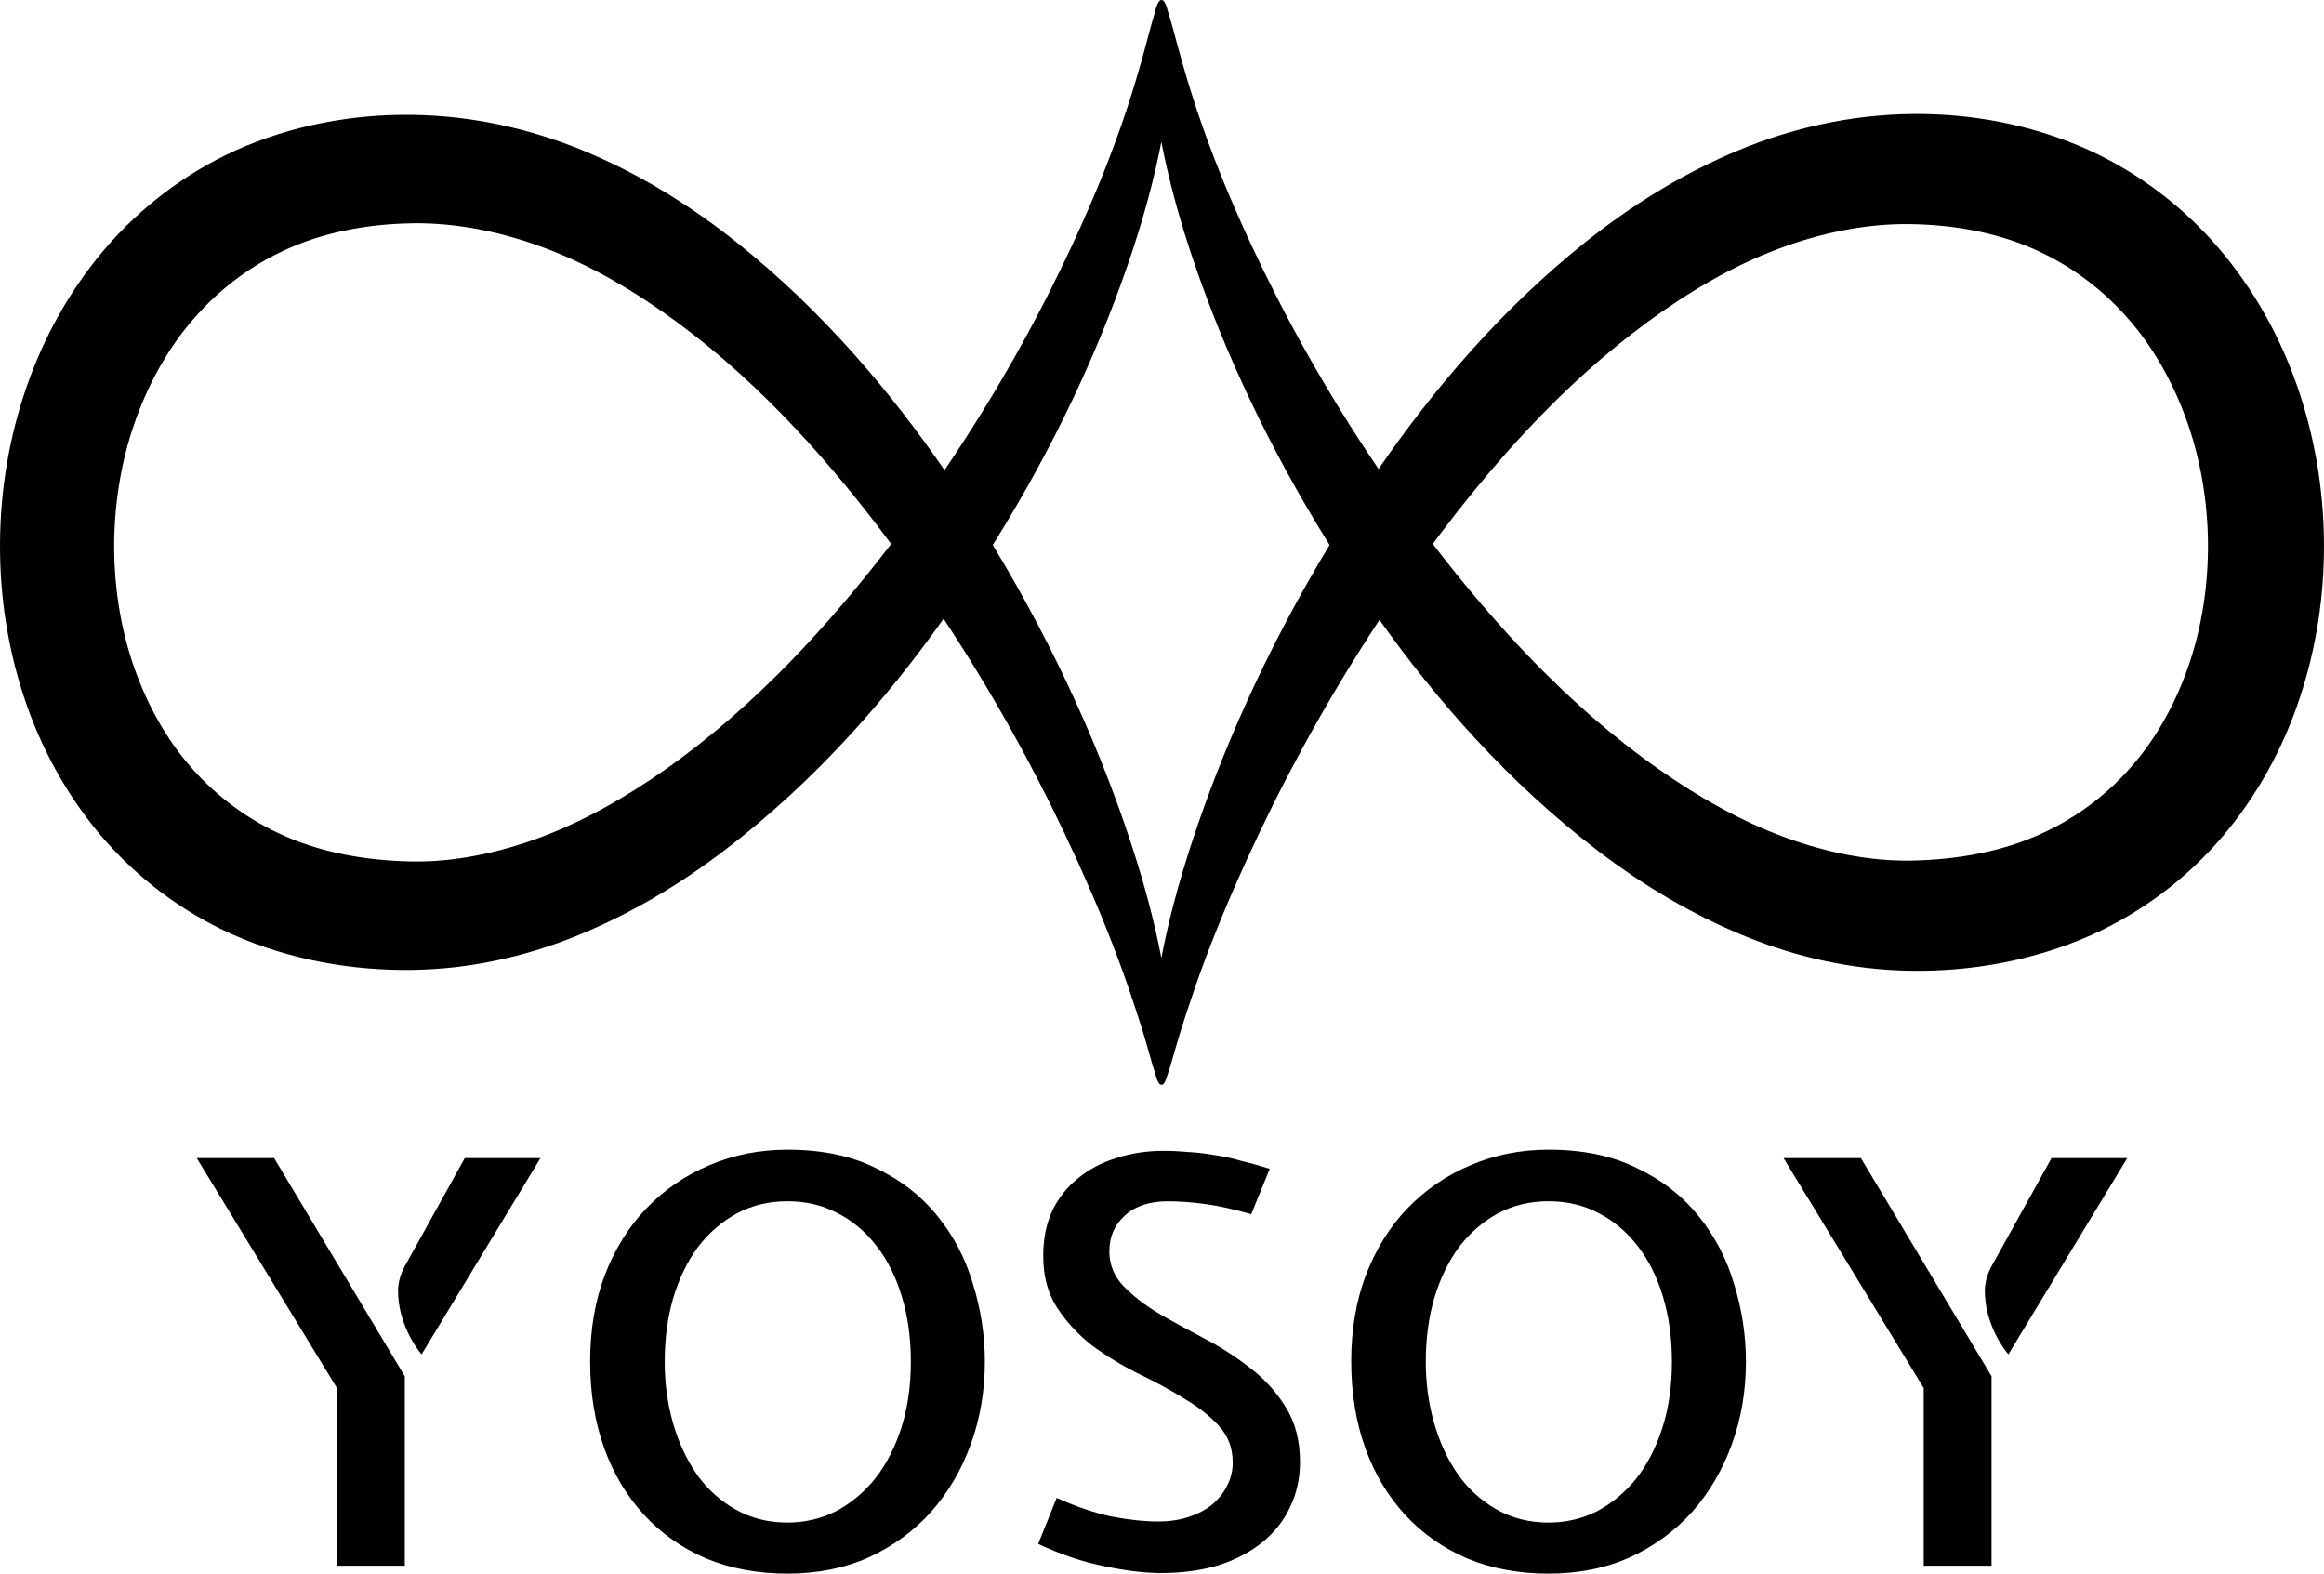 <?xml version="1.0" encoding="UTF-8" standalone="no"?>
<!-- Created with Inkscape (http://www.inkscape.org/) -->

<svg
   xmlns:dc="http://purl.org/dc/elements/1.1/"
   xmlns:cc="http://creativecommons.org/ns#"
   xmlns:rdf="http://www.w3.org/1999/02/22-rdf-syntax-ns#"
   xmlns:svg="http://www.w3.org/2000/svg"
   xmlns="http://www.w3.org/2000/svg"
   xmlns:sodipodi="http://sodipodi.sourceforge.net/DTD/sodipodi-0.dtd"
   xmlns:inkscape="http://www.inkscape.org/namespaces/inkscape"
   width="126.048mm"
   height="85.34mm"
   viewBox="0 0 126.048 85.34"
   version="1.1"
   id="svg456"
   sodipodi:docname="ysu-logo-2017.svg"
   inkscape:version="0.92pre2 r15141 custom">
  <defs
     id="defs450" />
  <sodipodi:namedview
     id="base"
     pagecolor="#ffffff"
     bordercolor="#666666"
     borderopacity="1.0"
     inkscape:pageopacity="0.0"
     inkscape:pageshadow="2"
     inkscape:zoom="0.49497475"
     inkscape:cx="117.80757"
     inkscape:cy="-230.84807"
     inkscape:document-units="mm"
     inkscape:current-layer="layer1"
     showgrid="false"
     fit-margin-top="0"
     fit-margin-left="0"
     fit-margin-right="0"
     fit-margin-bottom="0"
     inkscape:window-width="1080"
     inkscape:window-height="1891"
     inkscape:window-x="420"
     inkscape:window-y="0"
     inkscape:window-maximized="1" />
  <g
     inkscape:label="Capa 1"
     inkscape:groupmode="layer"
     id="layer1"
     transform="translate(-1.988,-41.152)">
    <g
       aria-label="YOSOY"
       style="font-style:normal;font-variant:normal;font-weight:600;font-stretch:normal;font-size:30.41px;line-height:19.006px;font-family:'Expletus Sans';-inkscape-font-specification:'Expletus Sans Semi-Bold';font-variant-ligatures:normal;font-variant-caps:normal;font-variant-numeric:normal;font-feature-settings:normal;text-align:start;letter-spacing:0px;word-spacing:0px;writing-mode:lr-tb;text-anchor:start;fill:#000000;fill-opacity:1;stroke:none;stroke-width:0.76px;stroke-linecap:butt;stroke-linejoin:miter;stroke-opacity:1"
       id="text4735">
      <path
         d="m 23.972,109.766 3.223,-5.808 h 4.105 l -6.447,10.643 q -0.304,-0.365 -0.608,-0.912 -0.304,-0.578 -0.487,-1.216 -0.182,-0.669 -0.182,-1.368 0.03,-0.699 0.395,-1.338 z m -7.116,-5.808 7.086,11.829 v 10.279 h -3.68 v -9.64 l -7.602,-12.468 z"
         style="font-style:normal;font-variant:normal;font-weight:600;font-stretch:normal;font-size:30.41px;font-family:'Expletus Sans';-inkscape-font-specification:'Expletus Sans Semi-Bold';font-variant-ligatures:normal;font-variant-caps:normal;font-variant-numeric:normal;font-feature-settings:normal;text-align:start;writing-mode:lr-tb;text-anchor:start;stroke-width:0.76px"
         id="path598" />
      <path
         d="m 38.04,114.996 q 0,1.764 0.456,3.345 0.456,1.581 1.308,2.798 0.851,1.186 2.098,1.885 1.247,0.699 2.798,0.699 1.399,0 2.615,-0.608 1.216,-0.639 2.129,-1.764 0.912,-1.156 1.429,-2.767 0.517,-1.612 0.517,-3.588 0,-1.916 -0.487,-3.528 -0.487,-1.612 -1.368,-2.737 -0.882,-1.156 -2.129,-1.794 -1.216,-0.639 -2.706,-0.639 -1.52,0 -2.767,0.669 -1.216,0.669 -2.098,1.825 -0.851,1.156 -1.338,2.767 -0.456,1.581 -0.456,3.436 z m -4.045,0 q 0,-2.585 0.791,-4.683 0.821,-2.129 2.25,-3.619 1.46,-1.52 3.406,-2.342 1.977,-0.851 4.257,-0.851 2.798,0 4.805,1.004 2.037,0.973 3.345,2.615 1.308,1.612 1.916,3.68 0.639,2.068 0.639,4.197 0,2.372 -0.76,4.47 -0.76,2.098 -2.159,3.68 -1.399,1.551 -3.376,2.463 -1.977,0.882 -4.409,0.882 -2.433,0 -4.409,-0.821 -1.977,-0.851 -3.376,-2.372 -1.399,-1.52 -2.159,-3.619 -0.76,-2.129 -0.76,-4.683 z"
         style="font-style:normal;font-variant:normal;font-weight:600;font-stretch:normal;font-size:30.41px;font-family:'Expletus Sans';-inkscape-font-specification:'Expletus Sans Semi-Bold';font-variant-ligatures:normal;font-variant-caps:normal;font-variant-numeric:normal;font-feature-settings:normal;text-align:start;writing-mode:lr-tb;text-anchor:start;stroke-width:0.76px"
         id="path600" />
      <path
         d="m 65.35,106.299 q -1.52,0 -2.372,0.791 -0.821,0.76 -0.821,1.916 0,1.095 0.76,1.885 0.76,0.791 1.916,1.49 1.156,0.669 2.494,1.368 1.338,0.699 2.494,1.612 1.156,0.882 1.916,2.129 0.76,1.216 0.76,2.95 0,1.338 -0.547,2.463 -0.517,1.095 -1.49,1.885 -0.973,0.791 -2.372,1.247 -1.399,0.426 -3.132,0.426 -1.308,0 -3.041,-0.365 -1.733,-0.335 -3.619,-1.216 l 1.004,-2.494 q 1.551,0.699 2.95,1.004 1.429,0.274 2.554,0.274 0.912,0 1.642,-0.243 0.76,-0.243 1.277,-0.669 0.547,-0.456 0.821,-1.034 0.304,-0.578 0.304,-1.247 0,-1.186 -0.76,-2.007 -0.76,-0.821 -1.916,-1.49 -1.125,-0.699 -2.463,-1.338 -1.338,-0.669 -2.494,-1.52 -1.125,-0.882 -1.885,-2.037 -0.76,-1.156 -0.76,-2.828 0,-1.368 0.487,-2.433 0.517,-1.064 1.399,-1.764 0.882,-0.73 2.068,-1.095 1.186,-0.395 2.554,-0.395 0.669,0 1.308,0.061 0.669,0.03 1.368,0.152 0.699,0.091 1.46,0.304 0.76,0.182 1.642,0.456 l -1.004,2.463 q -1.368,-0.395 -2.463,-0.547 -1.095,-0.152 -2.037,-0.152 z"
         style="font-style:normal;font-variant:normal;font-weight:600;font-stretch:normal;font-size:30.41px;font-family:'Expletus Sans';-inkscape-font-specification:'Expletus Sans Semi-Bold';font-variant-ligatures:normal;font-variant-caps:normal;font-variant-numeric:normal;font-feature-settings:normal;text-align:start;writing-mode:lr-tb;text-anchor:start;stroke-width:0.76px"
         id="path602" />
      <path
         d="m 79.319,114.996 q 0,1.764 0.456,3.345 0.456,1.581 1.308,2.798 0.851,1.186 2.098,1.885 1.247,0.699 2.798,0.699 1.399,0 2.615,-0.608 1.216,-0.639 2.129,-1.764 0.912,-1.156 1.429,-2.767 0.517,-1.612 0.517,-3.588 0,-1.916 -0.487,-3.528 -0.487,-1.612 -1.368,-2.737 -0.882,-1.156 -2.129,-1.794 -1.216,-0.639 -2.706,-0.639 -1.52,0 -2.767,0.669 -1.216,0.669 -2.098,1.825 -0.851,1.156 -1.338,2.767 -0.456,1.581 -0.456,3.436 z m -4.045,0 q 0,-2.585 0.791,-4.683 0.821,-2.129 2.25,-3.619 1.46,-1.52 3.406,-2.342 1.977,-0.851 4.257,-0.851 2.798,0 4.805,1.004 2.037,0.973 3.345,2.615 1.308,1.612 1.916,3.68 0.639,2.068 0.639,4.197 0,2.372 -0.76,4.47 -0.76,2.098 -2.159,3.68 -1.399,1.551 -3.376,2.463 -1.977,0.882 -4.409,0.882 -2.433,0 -4.409,-0.821 -1.977,-0.851 -3.376,-2.372 -1.399,-1.52 -2.159,-3.619 -0.76,-2.129 -0.76,-4.683 z"
         style="font-style:normal;font-variant:normal;font-weight:600;font-stretch:normal;font-size:30.41px;font-family:'Expletus Sans';-inkscape-font-specification:'Expletus Sans Semi-Bold';font-variant-ligatures:normal;font-variant-caps:normal;font-variant-numeric:normal;font-feature-settings:normal;text-align:start;writing-mode:lr-tb;text-anchor:start;stroke-width:0.76px"
         id="path604" />
      <path
         d="m 110.035,109.766 3.223,-5.808 h 4.105 l -6.447,10.643 q -0.304,-0.365 -0.608,-0.912 -0.304,-0.578 -0.487,-1.216 -0.182,-0.669 -0.182,-1.368 0.03,-0.699 0.395,-1.338 z m -7.116,-5.808 7.086,11.829 v 10.279 h -3.68 v -9.64 l -7.602,-12.468 z"
         style="font-style:normal;font-variant:normal;font-weight:600;font-stretch:normal;font-size:30.41px;font-family:'Expletus Sans';-inkscape-font-specification:'Expletus Sans Semi-Bold';font-variant-ligatures:normal;font-variant-caps:normal;font-variant-numeric:normal;font-feature-settings:normal;text-align:start;writing-mode:lr-tb;text-anchor:start;stroke-width:0.76px"
         id="path606" />
    </g>
    <path
       inkscape:connector-curvature="0"
       style="fill:#000000;stroke:none;stroke-width:0.265px;stroke-linecap:butt;stroke-linejoin:miter;stroke-opacity:1"
       d="m 64.974,41.152 c -0.123,0 -0.259,0.249 -0.364,0.727 -0.29,0.933 -0.693,2.742 -1.543,5.299 -0.692,2.069 -1.588,4.386 -2.911,7.234 -1.691,3.636 -3.93,7.802 -6.94,12.235 -2.898,-4.208 -6.59,-8.621 -11.285,-12.362 -2.398,-1.909 -5.156,-3.66 -8.271,-4.951 -2.844,-1.178 -6.012,-1.915 -9.333,-1.954 -3.164,-0.04 -6.474,0.539 -9.597,1.945 -2.684,1.228 -5.108,3.05 -7.068,5.343 -1.866,2.194 -3.289,4.735 -4.229,7.455 -0.934,2.69 -1.421,5.538 -1.444,8.414 0,0.038 0,0.076 0,0.114 -0.016,2.831 0.42,5.646 1.304,8.316 0.901,2.731 2.301,5.287 4.159,7.489 1.969,2.318 4.415,4.141 7.113,5.358 3.19,1.415 6.558,1.98 9.763,1.937 3.165,-0.039 6.177,-0.735 8.885,-1.826 3.014,-1.214 5.702,-2.856 8.058,-4.65 4.953,-3.772 8.848,-8.281 11.895,-12.568 3.189,4.828 5.521,9.328 7.251,13.125 1.259,2.767 2.102,4.935 2.778,6.892 0.669,1.959 0.883,2.704 1.215,3.874 0.088,0.31 0.161,0.552 0.23,0.761 0.097,0.411 0.221,0.62 0.334,0.62 0.004,0 0.009,-0.004 0.013,-0.004 0.004,0 0.009,0.004 0.013,0.004 0.099,0 0.206,-0.169 0.296,-0.495 0.081,-0.226 0.169,-0.511 0.276,-0.885 0.338,-1.178 0.548,-1.904 1.223,-3.871 0.679,-1.956 1.524,-4.121 2.785,-6.887 1.728,-3.782 4.052,-8.264 7.227,-13.071 3.043,4.278 6.93,8.775 11.871,12.54 2.358,1.796 5.048,3.441 8.067,4.657 2.712,1.094 5.73,1.79 8.901,1.83 3.21,0.044 6.585,-0.523 9.782,-1.94 2.705,-1.22 5.157,-3.047 7.13,-5.37 1.863,-2.207 3.266,-4.768 4.169,-7.504 0.886,-2.675 1.323,-5.496 1.307,-8.332 -2.3e-4,-0.038 0,-0.076 0,-0.114 -0.024,-2.882 -0.512,-5.735 -1.447,-8.43 -0.942,-2.725 -2.369,-5.272 -4.239,-7.47 -1.964,-2.299 -4.394,-4.125 -7.084,-5.355 -3.131,-1.408 -6.447,-1.989 -9.617,-1.948 -3.328,0.04 -6.502,0.779 -9.35,1.959 -3.119,1.293 -5.881,3.047 -8.281,4.959 -4.683,3.733 -8.367,8.135 -11.26,12.333 -2.996,-4.413 -5.227,-8.56 -6.915,-12.181 -1.325,-2.846 -2.223,-5.161 -2.918,-7.229 -0.891,-2.67 -1.295,-4.523 -1.592,-5.414 -0.099,-0.4 -0.22,-0.609 -0.331,-0.609 -0.004,0 -0.009,0.004 -0.013,0.004 -0.004,0 -0.009,-0.004 -0.013,-0.004 z m 0.004,7.689 c 0.378,1.971 0.965,4.21 1.852,6.776 1.521,4.408 3.831,9.584 7.271,15.089 -3.585,5.928 -5.925,11.45 -7.426,16 -0.809,2.449 -1.348,4.554 -1.697,6.399 -0.351,-1.842 -0.891,-3.945 -1.701,-6.39 -1.506,-4.552 -3.851,-10.077 -7.444,-16.008 3.447,-5.508 5.762,-10.688 7.288,-15.098 0.888,-2.562 1.477,-4.798 1.857,-6.767 z m -40.65,4.42 c 2.462,-0.04 4.939,0.486 7.236,1.351 2.54,0.956 4.916,2.377 7.08,3.964 4.722,3.46 8.578,7.901 11.679,12.076 -3.247,4.233 -7.302,8.76 -12.264,12.241 -2.125,1.491 -4.438,2.823 -6.895,3.721 -2.189,0.798 -4.527,1.295 -6.835,1.256 -2.509,-0.043 -5.046,-0.49 -7.253,-1.543 -1.868,-0.871 -3.584,-2.185 -4.939,-3.815 -1.305,-1.556 -2.306,-3.442 -2.98,-5.481 -0.66,-2.005 -0.984,-4.164 -0.976,-6.35 1.13e-4,-0.029 0,-0.059 0,-0.088 0.022,-2.222 0.387,-4.415 1.088,-6.452 0.709,-2.05 1.738,-3.945 3.063,-5.514 1.368,-1.631 3.075,-2.953 4.934,-3.83 2.154,-1.039 4.623,-1.495 7.062,-1.535 z m 81.319,0.046 c 2.434,0.041 4.896,0.496 7.042,1.532 1.852,0.874 3.553,2.192 4.916,3.818 1.321,1.565 2.347,3.454 3.054,5.499 0.699,2.032 1.064,4.221 1.085,6.437 2.2e-4,0.029 0,0.058 0,0.087 0.008,2.181 -0.315,4.335 -0.973,6.335 -0.672,2.034 -1.67,3.915 -2.971,5.465 -1.35,1.624 -3.06,2.934 -4.922,3.803 -2.199,1.05 -4.729,1.495 -7.233,1.539 -2.302,0.04 -4.634,-0.455 -6.819,-1.251 -2.453,-0.895 -4.762,-2.225 -6.886,-3.714 -4.951,-3.47 -8.999,-7.983 -12.244,-12.207 3.099,-4.165 6.949,-8.592 11.659,-12.041 2.163,-1.585 4.535,-3.003 7.071,-3.956 2.293,-0.862 4.764,-1.387 7.22,-1.347 z"
       id="path4737" />
  </g>
</svg>
